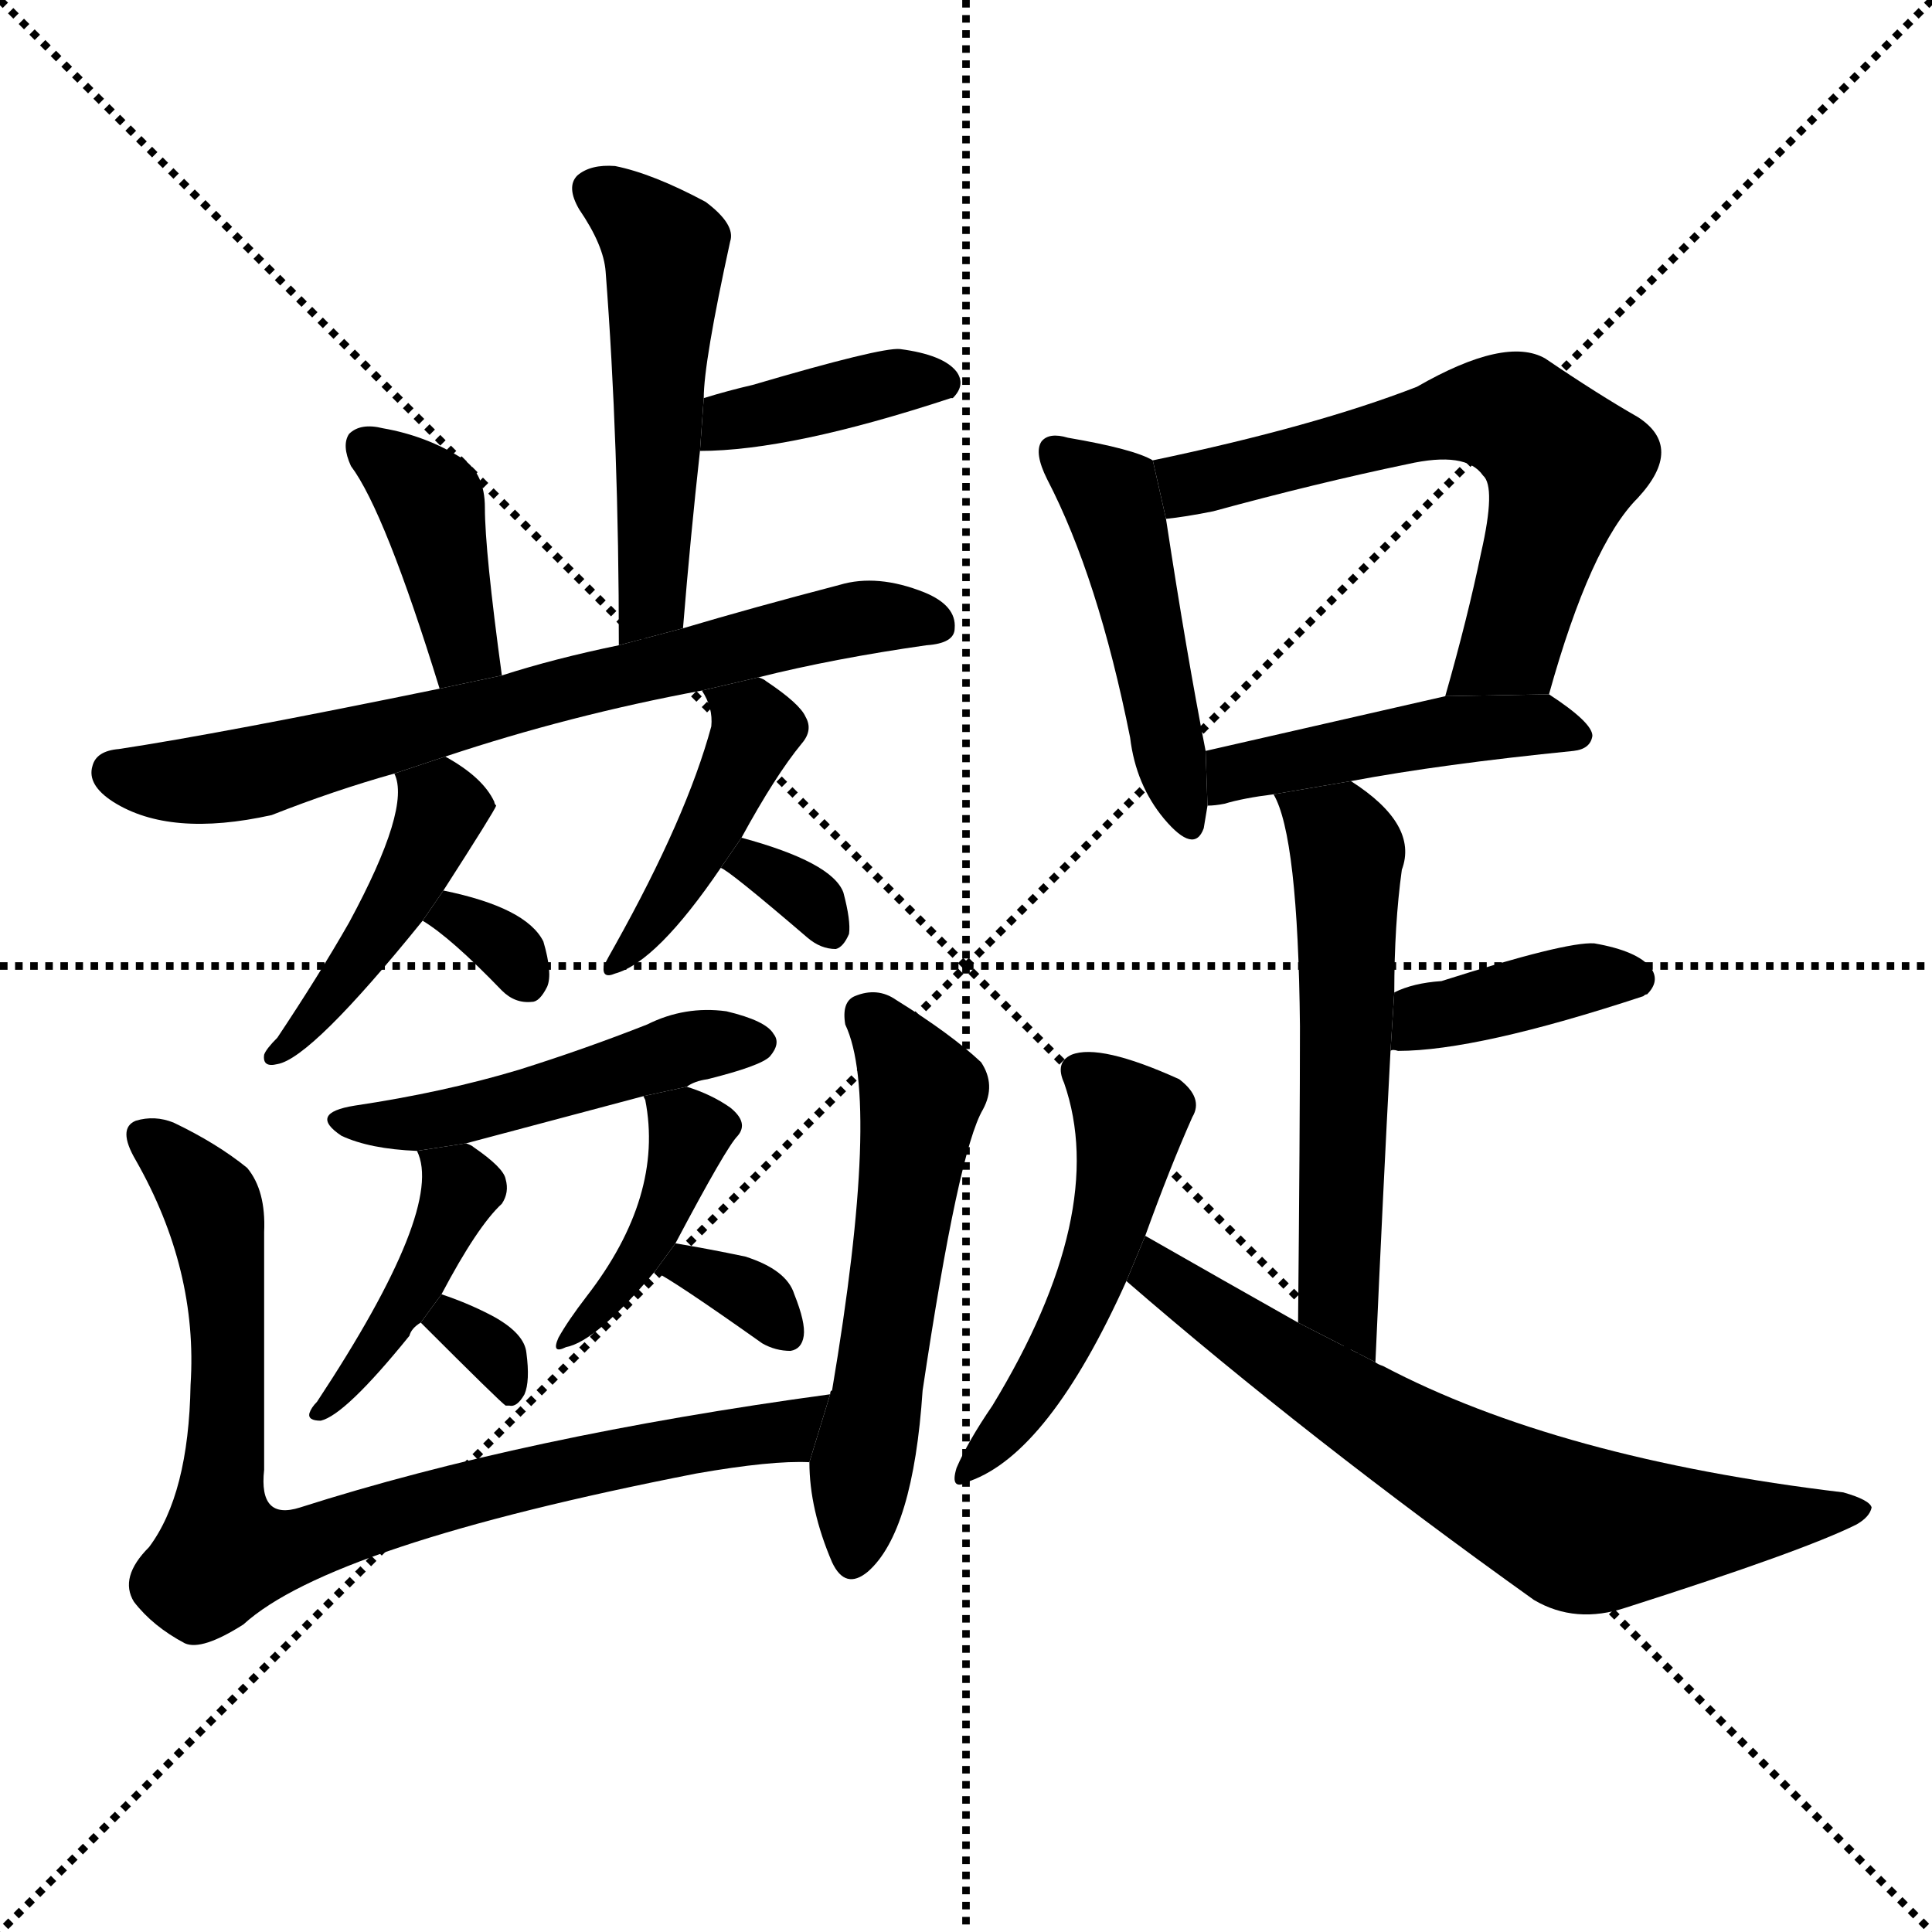 <svg version="1.1" viewBox="0 0 1024 1024" xmlns="http://www.w3.org/2000/svg">
  <g stroke="black" stroke-dasharray="1,1" stroke-width="1" transform="scale(4, 4)">
    <line x1="0" y1="0" x2="256" y2="256"></line>
    <line x1="256" y1="0" x2="0" y2="256"></line>
    <line x1="128" y1="0" x2="128" y2="256"></line>
    <line x1="0" y1="128" x2="256" y2="128"></line>
  </g>
  <g transform="scale(1, -1) translate(0, -900)">
    <style type="text/css">
      
        @keyframes keyframes0 {
          from {
            stroke: blue;
            stroke-dashoffset: 512;
            stroke-width: 128;
          }
          63% {
            animation-timing-function: step-end;
            stroke: blue;
            stroke-dashoffset: 0;
            stroke-width: 128;
          }
          to {
            stroke: black;
            stroke-width: 1024;
          }
        }
        #make-me-a-hanzi-animation-0 {
          animation: keyframes0 0.667s both;
          animation-delay: 0s;
          animation-timing-function: linear;
        }
      
        @keyframes keyframes1 {
          from {
            stroke: blue;
            stroke-dashoffset: 390;
            stroke-width: 128;
          }
          56% {
            animation-timing-function: step-end;
            stroke: blue;
            stroke-dashoffset: 0;
            stroke-width: 128;
          }
          to {
            stroke: black;
            stroke-width: 1024;
          }
        }
        #make-me-a-hanzi-animation-1 {
          animation: keyframes1 0.567s both;
          animation-delay: 0.667s;
          animation-timing-function: linear;
        }
      
        @keyframes keyframes2 {
          from {
            stroke: blue;
            stroke-dashoffset: 395;
            stroke-width: 128;
          }
          56% {
            animation-timing-function: step-end;
            stroke: blue;
            stroke-dashoffset: 0;
            stroke-width: 128;
          }
          to {
            stroke: black;
            stroke-width: 1024;
          }
        }
        #make-me-a-hanzi-animation-2 {
          animation: keyframes2 0.571s both;
          animation-delay: 1.234s;
          animation-timing-function: linear;
        }
      
        @keyframes keyframes3 {
          from {
            stroke: blue;
            stroke-dashoffset: 703;
            stroke-width: 128;
          }
          70% {
            animation-timing-function: step-end;
            stroke: blue;
            stroke-dashoffset: 0;
            stroke-width: 128;
          }
          to {
            stroke: black;
            stroke-width: 1024;
          }
        }
        #make-me-a-hanzi-animation-3 {
          animation: keyframes3 0.822s both;
          animation-delay: 1.806s;
          animation-timing-function: linear;
        }
      
        @keyframes keyframes4 {
          from {
            stroke: blue;
            stroke-dashoffset: 438;
            stroke-width: 128;
          }
          59% {
            animation-timing-function: step-end;
            stroke: blue;
            stroke-dashoffset: 0;
            stroke-width: 128;
          }
          to {
            stroke: black;
            stroke-width: 1024;
          }
        }
        #make-me-a-hanzi-animation-4 {
          animation: keyframes4 0.606s both;
          animation-delay: 2.628s;
          animation-timing-function: linear;
        }
      
        @keyframes keyframes5 {
          from {
            stroke: blue;
            stroke-dashoffset: 320;
            stroke-width: 128;
          }
          51% {
            animation-timing-function: step-end;
            stroke: blue;
            stroke-dashoffset: 0;
            stroke-width: 128;
          }
          to {
            stroke: black;
            stroke-width: 1024;
          }
        }
        #make-me-a-hanzi-animation-5 {
          animation: keyframes5 0.51s both;
          animation-delay: 3.234s;
          animation-timing-function: linear;
        }
      
        @keyframes keyframes6 {
          from {
            stroke: blue;
            stroke-dashoffset: 427;
            stroke-width: 128;
          }
          58% {
            animation-timing-function: step-end;
            stroke: blue;
            stroke-dashoffset: 0;
            stroke-width: 128;
          }
          to {
            stroke: black;
            stroke-width: 1024;
          }
        }
        #make-me-a-hanzi-animation-6 {
          animation: keyframes6 0.597s both;
          animation-delay: 3.744s;
          animation-timing-function: linear;
        }
      
        @keyframes keyframes7 {
          from {
            stroke: blue;
            stroke-dashoffset: 325;
            stroke-width: 128;
          }
          51% {
            animation-timing-function: step-end;
            stroke: blue;
            stroke-dashoffset: 0;
            stroke-width: 128;
          }
          to {
            stroke: black;
            stroke-width: 1024;
          }
        }
        #make-me-a-hanzi-animation-7 {
          animation: keyframes7 0.514s both;
          animation-delay: 4.342s;
          animation-timing-function: linear;
        }
      
        @keyframes keyframes8 {
          from {
            stroke: blue;
            stroke-dashoffset: 479;
            stroke-width: 128;
          }
          61% {
            animation-timing-function: step-end;
            stroke: blue;
            stroke-dashoffset: 0;
            stroke-width: 128;
          }
          to {
            stroke: black;
            stroke-width: 1024;
          }
        }
        #make-me-a-hanzi-animation-8 {
          animation: keyframes8 0.64s both;
          animation-delay: 4.856s;
          animation-timing-function: linear;
        }
      
        @keyframes keyframes9 {
          from {
            stroke: blue;
            stroke-dashoffset: 427;
            stroke-width: 128;
          }
          58% {
            animation-timing-function: step-end;
            stroke: blue;
            stroke-dashoffset: 0;
            stroke-width: 128;
          }
          to {
            stroke: black;
            stroke-width: 1024;
          }
        }
        #make-me-a-hanzi-animation-9 {
          animation: keyframes9 0.597s both;
          animation-delay: 5.496s;
          animation-timing-function: linear;
        }
      
        @keyframes keyframes10 {
          from {
            stroke: blue;
            stroke-dashoffset: 315;
            stroke-width: 128;
          }
          51% {
            animation-timing-function: step-end;
            stroke: blue;
            stroke-dashoffset: 0;
            stroke-width: 128;
          }
          to {
            stroke: black;
            stroke-width: 1024;
          }
        }
        #make-me-a-hanzi-animation-10 {
          animation: keyframes10 0.506s both;
          animation-delay: 6.094s;
          animation-timing-function: linear;
        }
      
        @keyframes keyframes11 {
          from {
            stroke: blue;
            stroke-dashoffset: 402;
            stroke-width: 128;
          }
          57% {
            animation-timing-function: step-end;
            stroke: blue;
            stroke-dashoffset: 0;
            stroke-width: 128;
          }
          to {
            stroke: black;
            stroke-width: 1024;
          }
        }
        #make-me-a-hanzi-animation-11 {
          animation: keyframes11 0.577s both;
          animation-delay: 6.6s;
          animation-timing-function: linear;
        }
      
        @keyframes keyframes12 {
          from {
            stroke: blue;
            stroke-dashoffset: 329;
            stroke-width: 128;
          }
          52% {
            animation-timing-function: step-end;
            stroke: blue;
            stroke-dashoffset: 0;
            stroke-width: 128;
          }
          to {
            stroke: black;
            stroke-width: 1024;
          }
        }
        #make-me-a-hanzi-animation-12 {
          animation: keyframes12 0.518s both;
          animation-delay: 7.177s;
          animation-timing-function: linear;
        }
      
        @keyframes keyframes13 {
          from {
            stroke: blue;
            stroke-dashoffset: 818;
            stroke-width: 128;
          }
          73% {
            animation-timing-function: step-end;
            stroke: blue;
            stroke-dashoffset: 0;
            stroke-width: 128;
          }
          to {
            stroke: black;
            stroke-width: 1024;
          }
        }
        #make-me-a-hanzi-animation-13 {
          animation: keyframes13 0.916s both;
          animation-delay: 7.695s;
          animation-timing-function: linear;
        }
      
        @keyframes keyframes14 {
          from {
            stroke: blue;
            stroke-dashoffset: 554;
            stroke-width: 128;
          }
          64% {
            animation-timing-function: step-end;
            stroke: blue;
            stroke-dashoffset: 0;
            stroke-width: 128;
          }
          to {
            stroke: black;
            stroke-width: 1024;
          }
        }
        #make-me-a-hanzi-animation-14 {
          animation: keyframes14 0.701s both;
          animation-delay: 8.611s;
          animation-timing-function: linear;
        }
      
        @keyframes keyframes15 {
          from {
            stroke: blue;
            stroke-dashoffset: 468;
            stroke-width: 128;
          }
          60% {
            animation-timing-function: step-end;
            stroke: blue;
            stroke-dashoffset: 0;
            stroke-width: 128;
          }
          to {
            stroke: black;
            stroke-width: 1024;
          }
        }
        #make-me-a-hanzi-animation-15 {
          animation: keyframes15 0.631s both;
          animation-delay: 9.312s;
          animation-timing-function: linear;
        }
      
        @keyframes keyframes16 {
          from {
            stroke: blue;
            stroke-dashoffset: 615;
            stroke-width: 128;
          }
          67% {
            animation-timing-function: step-end;
            stroke: blue;
            stroke-dashoffset: 0;
            stroke-width: 128;
          }
          to {
            stroke: black;
            stroke-width: 1024;
          }
        }
        #make-me-a-hanzi-animation-16 {
          animation: keyframes16 0.75s both;
          animation-delay: 9.942s;
          animation-timing-function: linear;
        }
      
        @keyframes keyframes17 {
          from {
            stroke: blue;
            stroke-dashoffset: 454;
            stroke-width: 128;
          }
          60% {
            animation-timing-function: step-end;
            stroke: blue;
            stroke-dashoffset: 0;
            stroke-width: 128;
          }
          to {
            stroke: black;
            stroke-width: 1024;
          }
        }
        #make-me-a-hanzi-animation-17 {
          animation: keyframes17 0.619s both;
          animation-delay: 10.693s;
          animation-timing-function: linear;
        }
      
        @keyframes keyframes18 {
          from {
            stroke: blue;
            stroke-dashoffset: 566;
            stroke-width: 128;
          }
          65% {
            animation-timing-function: step-end;
            stroke: blue;
            stroke-dashoffset: 0;
            stroke-width: 128;
          }
          to {
            stroke: black;
            stroke-width: 1024;
          }
        }
        #make-me-a-hanzi-animation-18 {
          animation: keyframes18 0.711s both;
          animation-delay: 11.312s;
          animation-timing-function: linear;
        }
      
        @keyframes keyframes19 {
          from {
            stroke: blue;
            stroke-dashoffset: 390;
            stroke-width: 128;
          }
          56% {
            animation-timing-function: step-end;
            stroke: blue;
            stroke-dashoffset: 0;
            stroke-width: 128;
          }
          to {
            stroke: black;
            stroke-width: 1024;
          }
        }
        #make-me-a-hanzi-animation-19 {
          animation: keyframes19 0.567s both;
          animation-delay: 12.023s;
          animation-timing-function: linear;
        }
      
        @keyframes keyframes20 {
          from {
            stroke: blue;
            stroke-dashoffset: 495;
            stroke-width: 128;
          }
          62% {
            animation-timing-function: step-end;
            stroke: blue;
            stroke-dashoffset: 0;
            stroke-width: 128;
          }
          to {
            stroke: black;
            stroke-width: 1024;
          }
        }
        #make-me-a-hanzi-animation-20 {
          animation: keyframes20 0.653s both;
          animation-delay: 12.59s;
          animation-timing-function: linear;
        }
      
        @keyframes keyframes21 {
          from {
            stroke: blue;
            stroke-dashoffset: 677;
            stroke-width: 128;
          }
          69% {
            animation-timing-function: step-end;
            stroke: blue;
            stroke-dashoffset: 0;
            stroke-width: 128;
          }
          to {
            stroke: black;
            stroke-width: 1024;
          }
        }
        #make-me-a-hanzi-animation-21 {
          animation: keyframes21 0.801s both;
          animation-delay: 13.243s;
          animation-timing-function: linear;
        }
      
    </style>
    
      <path d="M 362 567 Q 366 616 371 661 L 373 689 Q 373 708 387 772 Q 390 781 374 793 Q 346 808 326 812 Q 313 813 306 807 Q 300 801 307 789 Q 320 770 321 756 Q 328 665 328 558 L 362 567 Z" fill="black"></path>
    
      <path d="M 371 661 Q 419 661 504 689 L 505 689 Q 512 696 507 703 Q 500 712 477 715 Q 467 716 399 696 Q 386 693 373 689 L 371 661 Z" fill="black"></path>
    
      <path d="M 266 542 Q 257 608 257 631 Q 257 649 245 657 Q 226 669 203 673 Q 191 676 185 670 Q 181 664 186 653 Q 204 629 233 535 L 266 542 Z" fill="black"></path>
    
      <path d="M 402 541 Q 442 551 491 558 Q 506 559 506 567 Q 507 579 490 586 Q 465 596 445 590 Q 399 578 362 567 L 328 558 Q 294 551 266 542 L 233 535 Q 116 511 63 503 Q 51 502 49 494 Q 46 484 60 475 Q 90 456 144 468 Q 177 481 209 490 L 236 499 Q 302 521 372 534 L 402 541 Z" fill="black"></path>
    
      <path d="M 209 490 Q 218 472 185 411 Q 169 383 147 350 Q 141 344 140 341 Q 139 334 147 336 Q 165 339 224 412 L 235 428 Q 262 470 263 473 Q 262 474 262 475 Q 256 488 236 499 L 209 490 Z" fill="black"></path>
    
      <path d="M 224 412 Q 239 403 266 375 Q 273 368 282 369 Q 286 369 290 377 Q 293 384 288 401 Q 279 419 235 428 L 224 412 Z" fill="black"></path>
    
      <path d="M 393 456 Q 411 489 425 506 Q 431 513 427 520 Q 424 527 406 539 Q 405 540 402 541 L 372 534 Q 378 525 377 515 Q 364 467 326 399 Q 322 392 320 388 Q 319 381 326 384 Q 348 390 382 440 L 393 456 Z" fill="black"></path>
    
      <path d="M 382 440 Q 386 439 428 403 Q 435 397 443 397 Q 447 398 450 405 Q 451 412 447 427 Q 441 443 393 456 L 382 440 Z" fill="black"></path>
    
      <path d="M 364 324 Q 368 327 375 328 Q 403 335 408 340 Q 414 347 410 352 Q 406 359 385 364 Q 363 367 343 357 Q 310 344 275 333 Q 235 321 188 314 Q 163 310 181 298 Q 196 291 221 290 L 247 294 Q 292 306 341 319 L 364 324 Z" fill="black"></path>
    
      <path d="M 221 290 Q 236 260 168 157 Q 165 154 164 151 Q 163 147 170 147 Q 183 150 217 192 Q 218 196 223 199 L 234 214 Q 253 250 266 262 Q 270 268 268 275 Q 267 281 251 292 Q 250 293 247 294 L 221 290 Z" fill="black"></path>
    
      <path d="M 223 199 Q 265 157 268 155 L 270 155 Q 274 154 278 161 Q 281 168 279 183 Q 278 193 262 202 Q 249 209 234 214 L 223 199 Z" fill="black"></path>
    
      <path d="M 358 241 Q 385 292 391 298 Q 397 305 387 313 Q 377 320 364 324 L 341 319 L 342 317 Q 352 266 311 213 Q 301 200 296 191 Q 292 182 300 186 Q 316 189 347 226 L 358 241 Z" fill="black"></path>
    
      <path d="M 347 226 Q 356 222 404 188 Q 411 184 419 184 Q 425 185 426 192 Q 427 199 421 214 Q 417 227 395 234 Q 376 238 358 241 L 347 226 Z" fill="black"></path>
    
      <path d="M 440 161 Q 278 139 159 101 Q 137 94 140 121 Q 140 182 140 247 Q 141 269 131 281 Q 115 294 92 305 Q 82 309 72 306 Q 62 302 72 285 Q 105 227 101 166 Q 100 108 79 80 Q 63 64 71 51 Q 81 38 98 29 Q 107 25 129 39 Q 175 81 369 119 Q 409 126 429 125 L 440 161 Z" fill="black"></path>
    
      <path d="M 429 125 Q 429 100 441 72 Q 448 57 460 67 Q 484 88 489 163 Q 508 290 521 312 Q 528 325 520 337 Q 504 352 475 370 Q 465 377 453 372 Q 446 369 448 357 Q 467 317 441 163 Q 440 163 440 161 L 429 125 Z" fill="black"></path>
    
      <path d="M 611 656 Q 601 662 566 668 Q 556 671 552 666 Q 548 660 555 646 Q 582 594 599 509 Q 602 484 617 466 Q 633 447 638 461 L 640 473 L 639 502 Q 629 553 618 625 L 611 656 Z" fill="black"></path>
    
      <path d="M 821 532 Q 843 611 868 636 Q 893 663 868 679 Q 847 691 819 710 Q 798 722 751 695 Q 697 674 611 656 L 618 625 Q 628 626 643 629 Q 698 644 746 654 Q 777 661 786 648 Q 793 642 785 607 Q 778 573 766 531 L 821 532 Z" fill="black"></path>
    
      <path d="M 716 486 Q 764 495 834 502 Q 843 503 844 510 Q 844 517 821 532 L 766 531 Q 696 515 639 502 L 640 473 Q 644 473 649 474 Q 659 477 675 479 L 716 486 Z" fill="black"></path>
    
      <path d="M 729 178 Q 733 268 737 343 L 739 374 Q 739 410 743 439 Q 752 463 716 486 L 675 479 Q 688 457 689 356 Q 689 301 688 199 L 729 178 Z" fill="black"></path>
    
      <path d="M 737 343 Q 738 344 741 343 Q 783 343 871 372 Q 872 373 873 373 Q 880 380 875 387 Q 868 396 845 400 Q 830 401 764 380 Q 749 379 739 374 L 737 343 Z" fill="black"></path>
    
      <path d="M 607 245 Q 620 281 632 308 Q 638 318 625 328 Q 583 347 568 341 Q 559 337 564 326 Q 588 257 526 155 Q 513 136 507 122 Q 503 109 514 115 Q 556 130 597 221 L 607 245 Z" fill="black"></path>
    
      <path d="M 597 221 Q 694 137 813 52 Q 835 39 862 48 Q 956 78 984 92 Q 991 96 992 101 Q 991 105 977 109 Q 826 127 733 176 Q 730 177 729 178 L 688 199 Q 649 221 607 245 L 597 221 Z" fill="black"></path>
    
    
      <clipPath id="make-me-a-hanzi-clip-0">
        <path d="M 362 567 Q 366 616 371 661 L 373 689 Q 373 708 387 772 Q 390 781 374 793 Q 346 808 326 812 Q 313 813 306 807 Q 300 801 307 789 Q 320 770 321 756 Q 328 665 328 558 L 362 567 Z"></path>
      </clipPath>
      <path clip-path="url(#make-me-a-hanzi-clip-0)" d="M 315 799 L 353 767 L 347 593 L 342 575 L 332 566" fill="none" id="make-me-a-hanzi-animation-0" stroke-dasharray="384 768" stroke-linecap="round"></path>
    
      <clipPath id="make-me-a-hanzi-clip-1">
        <path d="M 371 661 Q 419 661 504 689 L 505 689 Q 512 696 507 703 Q 500 712 477 715 Q 467 716 399 696 Q 386 693 373 689 L 371 661 Z"></path>
      </clipPath>
      <path clip-path="url(#make-me-a-hanzi-clip-1)" d="M 376 668 L 433 689 L 481 699 L 505 696" fill="none" id="make-me-a-hanzi-animation-1" stroke-dasharray="262 524" stroke-linecap="round"></path>
    
      <clipPath id="make-me-a-hanzi-clip-2">
        <path d="M 266 542 Q 257 608 257 631 Q 257 649 245 657 Q 226 669 203 673 Q 191 676 185 670 Q 181 664 186 653 Q 204 629 233 535 L 266 542 Z"></path>
      </clipPath>
      <path clip-path="url(#make-me-a-hanzi-clip-2)" d="M 193 664 L 228 634 L 246 556 L 258 552" fill="none" id="make-me-a-hanzi-animation-2" stroke-dasharray="267 534" stroke-linecap="round"></path>
    
      <clipPath id="make-me-a-hanzi-clip-3">
        <path d="M 402 541 Q 442 551 491 558 Q 506 559 506 567 Q 507 579 490 586 Q 465 596 445 590 Q 399 578 362 567 L 328 558 Q 294 551 266 542 L 233 535 Q 116 511 63 503 Q 51 502 49 494 Q 46 484 60 475 Q 90 456 144 468 Q 177 481 209 490 L 236 499 Q 302 521 372 534 L 402 541 Z"></path>
      </clipPath>
      <path clip-path="url(#make-me-a-hanzi-clip-3)" d="M 60 491 L 82 486 L 131 489 L 427 567 L 455 573 L 495 569" fill="none" id="make-me-a-hanzi-animation-3" stroke-dasharray="575 1150" stroke-linecap="round"></path>
    
      <clipPath id="make-me-a-hanzi-clip-4">
        <path d="M 209 490 Q 218 472 185 411 Q 169 383 147 350 Q 141 344 140 341 Q 139 334 147 336 Q 165 339 224 412 L 235 428 Q 262 470 263 473 Q 262 474 262 475 Q 256 488 236 499 L 209 490 Z"></path>
      </clipPath>
      <path clip-path="url(#make-me-a-hanzi-clip-4)" d="M 259 472 L 234 472 L 192 392 L 147 343" fill="none" id="make-me-a-hanzi-animation-4" stroke-dasharray="310 620" stroke-linecap="round"></path>
    
      <clipPath id="make-me-a-hanzi-clip-5">
        <path d="M 224 412 Q 239 403 266 375 Q 273 368 282 369 Q 286 369 290 377 Q 293 384 288 401 Q 279 419 235 428 L 224 412 Z"></path>
      </clipPath>
      <path clip-path="url(#make-me-a-hanzi-clip-5)" d="M 231 413 L 243 416 L 267 399 L 279 380" fill="none" id="make-me-a-hanzi-animation-5" stroke-dasharray="192 384" stroke-linecap="round"></path>
    
      <clipPath id="make-me-a-hanzi-clip-6">
        <path d="M 393 456 Q 411 489 425 506 Q 431 513 427 520 Q 424 527 406 539 Q 405 540 402 541 L 372 534 Q 378 525 377 515 Q 364 467 326 399 Q 322 392 320 388 Q 319 381 326 384 Q 348 390 382 440 L 393 456 Z"></path>
      </clipPath>
      <path clip-path="url(#make-me-a-hanzi-clip-6)" d="M 380 532 L 401 514 L 365 438 L 327 392" fill="none" id="make-me-a-hanzi-animation-6" stroke-dasharray="299 598" stroke-linecap="round"></path>
    
      <clipPath id="make-me-a-hanzi-clip-7">
        <path d="M 382 440 Q 386 439 428 403 Q 435 397 443 397 Q 447 398 450 405 Q 451 412 447 427 Q 441 443 393 456 L 382 440 Z"></path>
      </clipPath>
      <path clip-path="url(#make-me-a-hanzi-clip-7)" d="M 387 443 L 401 443 L 417 433 L 441 406" fill="none" id="make-me-a-hanzi-animation-7" stroke-dasharray="197 394" stroke-linecap="round"></path>
    
      <clipPath id="make-me-a-hanzi-clip-8">
        <path d="M 364 324 Q 368 327 375 328 Q 403 335 408 340 Q 414 347 410 352 Q 406 359 385 364 Q 363 367 343 357 Q 310 344 275 333 Q 235 321 188 314 Q 163 310 181 298 Q 196 291 221 290 L 247 294 Q 292 306 341 319 L 364 324 Z"></path>
      </clipPath>
      <path clip-path="url(#make-me-a-hanzi-clip-8)" d="M 183 307 L 238 307 L 367 346 L 400 348" fill="none" id="make-me-a-hanzi-animation-8" stroke-dasharray="351 702" stroke-linecap="round"></path>
    
      <clipPath id="make-me-a-hanzi-clip-9">
        <path d="M 221 290 Q 236 260 168 157 Q 165 154 164 151 Q 163 147 170 147 Q 183 150 217 192 Q 218 196 223 199 L 234 214 Q 253 250 266 262 Q 270 268 268 275 Q 267 281 251 292 Q 250 293 247 294 L 221 290 Z"></path>
      </clipPath>
      <path clip-path="url(#make-me-a-hanzi-clip-9)" d="M 228 288 L 245 271 L 235 245 L 204 190 L 194 186 L 193 176 L 177 167 L 169 152" fill="none" id="make-me-a-hanzi-animation-9" stroke-dasharray="299 598" stroke-linecap="round"></path>
    
      <clipPath id="make-me-a-hanzi-clip-10">
        <path d="M 223 199 Q 265 157 268 155 L 270 155 Q 274 154 278 161 Q 281 168 279 183 Q 278 193 262 202 Q 249 209 234 214 L 223 199 Z"></path>
      </clipPath>
      <path clip-path="url(#make-me-a-hanzi-clip-10)" d="M 239 205 L 240 196 L 267 176 L 269 160" fill="none" id="make-me-a-hanzi-animation-10" stroke-dasharray="187 374" stroke-linecap="round"></path>
    
      <clipPath id="make-me-a-hanzi-clip-11">
        <path d="M 358 241 Q 385 292 391 298 Q 397 305 387 313 Q 377 320 364 324 L 341 319 L 342 317 Q 352 266 311 213 Q 301 200 296 191 Q 292 182 300 186 Q 316 189 347 226 L 358 241 Z"></path>
      </clipPath>
      <path clip-path="url(#make-me-a-hanzi-clip-11)" d="M 351 311 L 366 300 L 353 256 L 334 223 L 303 192" fill="none" id="make-me-a-hanzi-animation-11" stroke-dasharray="274 548" stroke-linecap="round"></path>
    
      <clipPath id="make-me-a-hanzi-clip-12">
        <path d="M 347 226 Q 356 222 404 188 Q 411 184 419 184 Q 425 185 426 192 Q 427 199 421 214 Q 417 227 395 234 Q 376 238 358 241 L 347 226 Z"></path>
      </clipPath>
      <path clip-path="url(#make-me-a-hanzi-clip-12)" d="M 352 228 L 395 216 L 414 195" fill="none" id="make-me-a-hanzi-animation-12" stroke-dasharray="201 402" stroke-linecap="round"></path>
    
      <clipPath id="make-me-a-hanzi-clip-13">
        <path d="M 440 161 Q 278 139 159 101 Q 137 94 140 121 Q 140 182 140 247 Q 141 269 131 281 Q 115 294 92 305 Q 82 309 72 306 Q 62 302 72 285 Q 105 227 101 166 Q 100 108 79 80 Q 63 64 71 51 Q 81 38 98 29 Q 107 25 129 39 Q 175 81 369 119 Q 409 126 429 125 L 440 161 Z"></path>
      </clipPath>
      <path clip-path="url(#make-me-a-hanzi-clip-13)" d="M 78 296 L 102 275 L 115 253 L 121 191 L 119 76 L 158 80 L 300 122 L 410 140 L 424 146 L 431 157" fill="none" id="make-me-a-hanzi-animation-13" stroke-dasharray="690 1380" stroke-linecap="round"></path>
    
      <clipPath id="make-me-a-hanzi-clip-14">
        <path d="M 429 125 Q 429 100 441 72 Q 448 57 460 67 Q 484 88 489 163 Q 508 290 521 312 Q 528 325 520 337 Q 504 352 475 370 Q 465 377 453 372 Q 446 369 448 357 Q 467 317 441 163 Q 440 163 440 161 L 429 125 Z"></path>
      </clipPath>
      <path clip-path="url(#make-me-a-hanzi-clip-14)" d="M 461 361 L 488 321 L 452 74" fill="none" id="make-me-a-hanzi-animation-14" stroke-dasharray="426 852" stroke-linecap="round"></path>
    
      <clipPath id="make-me-a-hanzi-clip-15">
        <path d="M 611 656 Q 601 662 566 668 Q 556 671 552 666 Q 548 660 555 646 Q 582 594 599 509 Q 602 484 617 466 Q 633 447 638 461 L 640 473 L 639 502 Q 629 553 618 625 L 611 656 Z"></path>
      </clipPath>
      <path clip-path="url(#make-me-a-hanzi-clip-15)" d="M 560 661 L 588 637 L 628 466" fill="none" id="make-me-a-hanzi-animation-15" stroke-dasharray="340 680" stroke-linecap="round"></path>
    
      <clipPath id="make-me-a-hanzi-clip-16">
        <path d="M 821 532 Q 843 611 868 636 Q 893 663 868 679 Q 847 691 819 710 Q 798 722 751 695 Q 697 674 611 656 L 618 625 Q 628 626 643 629 Q 698 644 746 654 Q 777 661 786 648 Q 793 642 785 607 Q 778 573 766 531 L 821 532 Z"></path>
      </clipPath>
      <path clip-path="url(#make-me-a-hanzi-clip-16)" d="M 621 650 L 633 643 L 770 680 L 807 677 L 829 654 L 800 557 L 773 538" fill="none" id="make-me-a-hanzi-animation-16" stroke-dasharray="487 974" stroke-linecap="round"></path>
    
      <clipPath id="make-me-a-hanzi-clip-17">
        <path d="M 716 486 Q 764 495 834 502 Q 843 503 844 510 Q 844 517 821 532 L 766 531 Q 696 515 639 502 L 640 473 Q 644 473 649 474 Q 659 477 675 479 L 716 486 Z"></path>
      </clipPath>
      <path clip-path="url(#make-me-a-hanzi-clip-17)" d="M 644 480 L 662 493 L 760 511 L 814 517 L 835 511" fill="none" id="make-me-a-hanzi-animation-17" stroke-dasharray="326 652" stroke-linecap="round"></path>
    
      <clipPath id="make-me-a-hanzi-clip-18">
        <path d="M 729 178 Q 733 268 737 343 L 739 374 Q 739 410 743 439 Q 752 463 716 486 L 675 479 Q 688 457 689 356 Q 689 301 688 199 L 729 178 Z"></path>
      </clipPath>
      <path clip-path="url(#make-me-a-hanzi-clip-18)" d="M 682 478 L 714 448 L 709 212 L 725 186" fill="none" id="make-me-a-hanzi-animation-18" stroke-dasharray="438 876" stroke-linecap="round"></path>
    
      <clipPath id="make-me-a-hanzi-clip-19">
        <path d="M 737 343 Q 738 344 741 343 Q 783 343 871 372 Q 872 373 873 373 Q 880 380 875 387 Q 868 396 845 400 Q 830 401 764 380 Q 749 379 739 374 L 737 343 Z"></path>
      </clipPath>
      <path clip-path="url(#make-me-a-hanzi-clip-19)" d="M 739 351 L 760 362 L 827 379 L 868 381" fill="none" id="make-me-a-hanzi-animation-19" stroke-dasharray="262 524" stroke-linecap="round"></path>
    
      <clipPath id="make-me-a-hanzi-clip-20">
        <path d="M 607 245 Q 620 281 632 308 Q 638 318 625 328 Q 583 347 568 341 Q 559 337 564 326 Q 588 257 526 155 Q 513 136 507 122 Q 503 109 514 115 Q 556 130 597 221 L 607 245 Z"></path>
      </clipPath>
      <path clip-path="url(#make-me-a-hanzi-clip-20)" d="M 574 331 L 599 307 L 583 234 L 553 170 L 516 124" fill="none" id="make-me-a-hanzi-animation-20" stroke-dasharray="367 734" stroke-linecap="round"></path>
    
      <clipPath id="make-me-a-hanzi-clip-21">
        <path d="M 597 221 Q 694 137 813 52 Q 835 39 862 48 Q 956 78 984 92 Q 991 96 992 101 Q 991 105 977 109 Q 826 127 733 176 Q 730 177 729 178 L 688 199 Q 649 221 607 245 L 597 221 Z"></path>
      </clipPath>
      <path clip-path="url(#make-me-a-hanzi-clip-21)" d="M 611 236 L 623 218 L 721 152 L 837 90 L 986 99" fill="none" id="make-me-a-hanzi-animation-21" stroke-dasharray="549 1098" stroke-linecap="round"></path>
    
  </g>
</svg>
